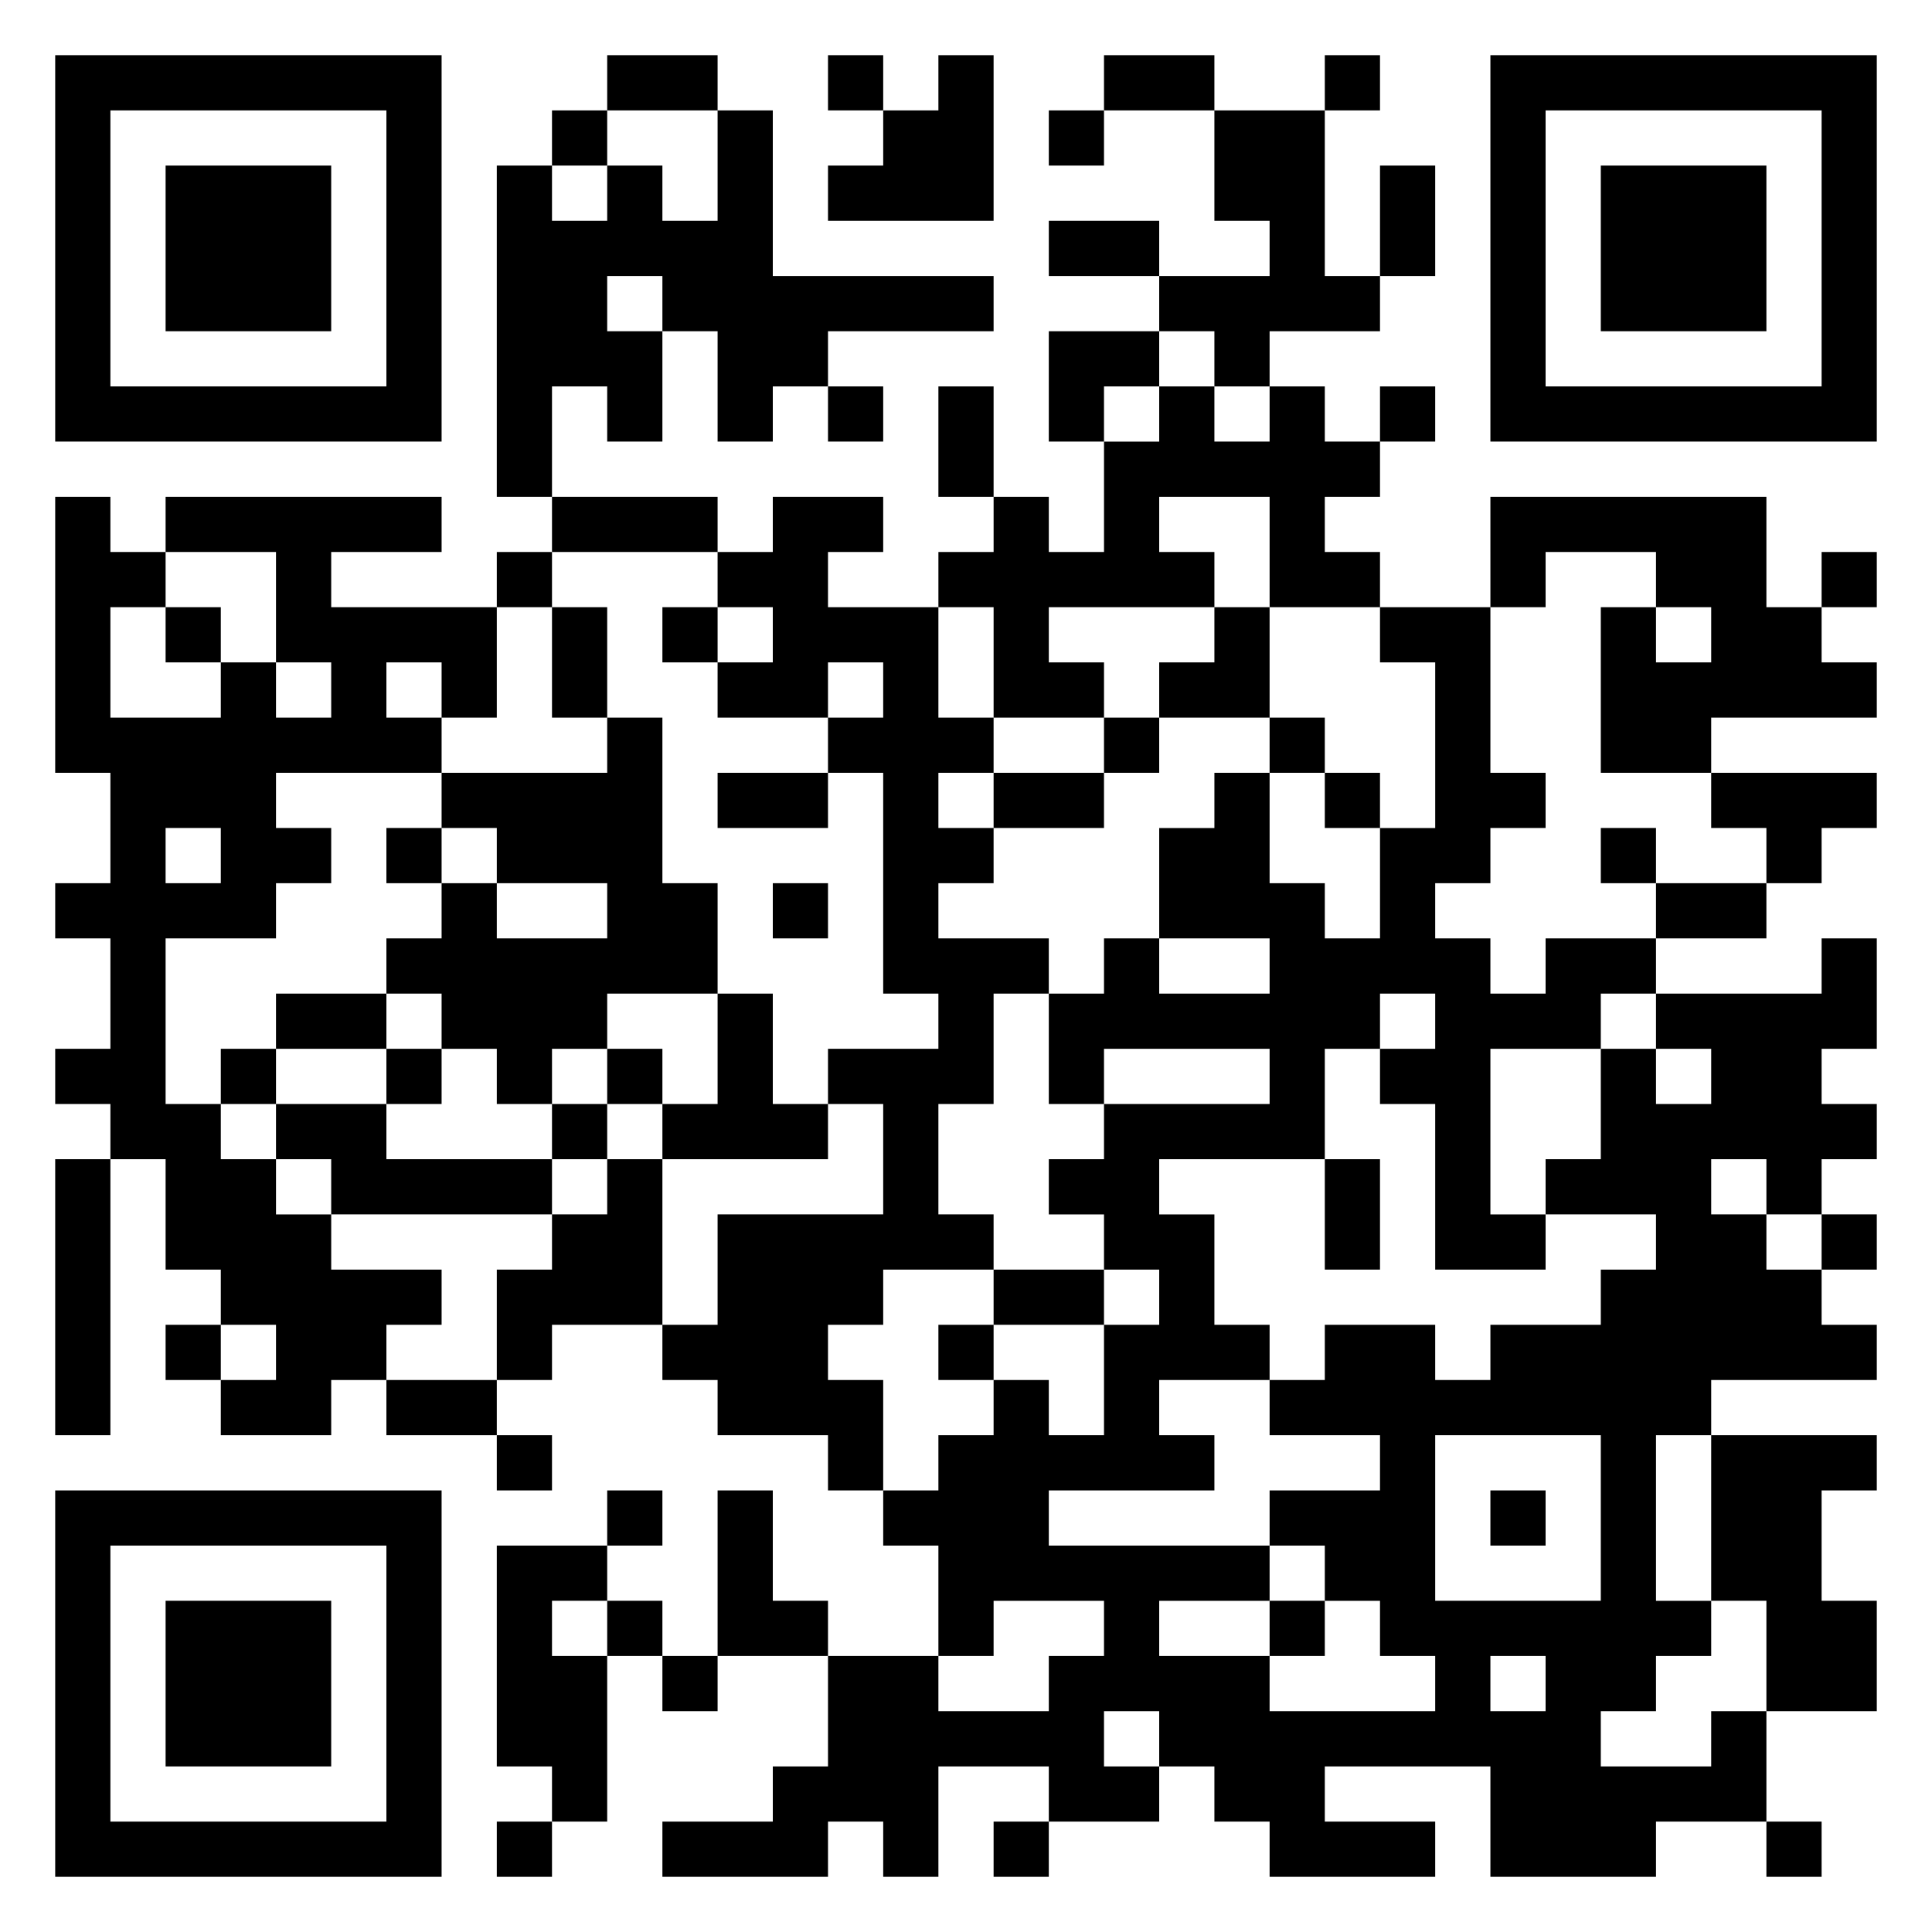 <svg xmlns="http://www.w3.org/2000/svg" viewBox="0 0 35 35"><path d="M1 1h7v7h-7zM11 1h2v1h-2zM15 1h1v1h-1zM17 1h1v3h-3v-1h1v-1h1zM20 1h2v1h-2zM24 1h1v1h-1zM27 1h7v7h-7zM2 2v5h5v-5zM10 2h1v1h-1zM13 2h1v3h4v1h-3v1h-1v1h-1v-2h-1v-1h-1v1h1v2h-1v-1h-1v2h-1v-6h1v1h1v-1h1v1h1zM19 2h1v1h-1zM22 2h2v3h1v1h-2v1h-1v-1h-1v-1h2v-1h-1zM28 2v5h5v-5zM3 3h3v3h-3zM25 3h1v2h-1zM29 3h3v3h-3zM19 4h2v1h-2zM19 6h2v1h-1v1h-1zM15 7h1v1h-1zM17 7h1v2h-1zM21 7h1v1h1v-1h1v1h1v1h-1v1h1v1h-2v-2h-2v1h1v1h-3v1h1v1h-2v-2h-1v-1h1v-1h1v1h1v-2h1zM25 7h1v1h-1zM1 9h1v1h1v1h-1v2h2v-1h1v1h1v-1h-1v-2h-2v-1h5v1h-2v1h3v2h-1v-1h-1v1h1v1h-3v1h1v1h-1v1h-2v3h1v1h1v1h1v1h2v1h-1v1h-1v1h-2v-1h1v-1h-1v-1h-1v-2h-1v-1h-1v-1h1v-2h-1v-1h1v-2h-1zM10 9h3v1h-3zM14 9h2v1h-1v1h2v2h1v1h-1v1h1v1h-1v1h2v1h-1v2h-1v2h1v1h-2v1h-1v1h1v2h-1v-1h-2v-1h-1v-1h1v-2h3v-2h-1v-1h2v-1h-1v-4h-1v-1h1v-1h-1v1h-2v-1h1v-1h-1v-1h1zM27 9h5v2h1v1h1v1h-3v1h-2v-3h1v1h1v-1h-1v-1h-2v1h-1zM9 10h1v1h-1zM33 10h1v1h-1zM3 11h1v1h-1zM10 11h1v2h-1zM12 11h1v1h-1zM22 11h1v2h-2v-1h1zM25 11h2v3h1v1h-1v1h-1v1h1v1h1v-1h2v1h-1v1h-2v3h1v1h-2v-3h-1v-1h1v-1h-1v1h-1v2h-3v1h1v2h1v1h-2v1h1v1h-3v1h4v1h-2v1h2v1h3v-1h-1v-1h-1v-1h-1v-1h2v-1h-2v-1h1v-1h2v1h1v-1h2v-1h1v-1h-2v-1h1v-2h1v1h1v-1h-1v-1h3v-1h1v2h-1v1h1v1h-1v1h-1v-1h-1v1h1v1h1v1h1v1h-3v1h-1v3h1v1h-1v1h-1v1h2v-1h1v2h-2v1h-3v-2h-3v1h2v1h-3v-1h-1v-1h-1v-1h-1v1h1v1h-2v-1h-2v2h-1v-1h-1v1h-3v-1h2v-1h1v-2h2v1h2v-1h1v-1h-2v1h-1v-2h-1v-1h1v-1h1v-1h1v1h1v-2h1v-1h-1v-1h-1v-1h1v-1h3v-1h-3v1h-1v-2h1v-1h1v1h2v-1h-2v-2h1v-1h1v2h1v1h1v-2h1v-3h-1zM11 13h1v3h1v2h-2v1h-1v1h-1v-1h-1v-1h-1v-1h1v-1h1v1h2v-1h-2v-1h-1v-1h3zM20 13h1v1h-1zM23 13h1v1h-1zM13 14h2v1h-2zM18 14h2v1h-2zM24 14h1v1h-1zM31 14h3v1h-1v1h-1v-1h-1zM3 15v1h1v-1zM7 15h1v1h-1zM29 15h1v1h-1zM14 16h1v1h-1zM30 16h2v1h-2zM5 18h2v1h-2zM13 18h1v2h1v1h-3v-1h1zM4 19h1v1h-1zM7 19h1v1h-1zM11 19h1v1h-1zM5 20h2v1h3v1h-4v-1h-1zM10 20h1v1h-1zM1 21h1v5h-1zM11 21h1v3h-2v1h-1v-2h1v-1h1zM24 21h1v2h-1zM33 22h1v1h-1zM18 23h2v1h-2zM3 24h1v1h-1zM17 24h1v1h-1zM7 25h2v1h-2zM9 26h1v1h-1zM26 26v3h3v-3zM31 26h3v1h-1v2h1v2h-2v-2h-1zM1 27h7v7h-7zM11 27h1v1h-1zM13 27h1v2h1v1h-2zM27 27h1v1h-1zM2 28v5h5v-5zM9 28h2v1h-1v1h1v3h-1v-1h-1zM3 29h3v3h-3zM11 29h1v1h-1zM23 29h1v1h-1zM12 30h1v1h-1zM27 30v1h1v-1zM9 33h1v1h-1zM18 33h1v1h-1zM32 33h1v1h-1z"/></svg>